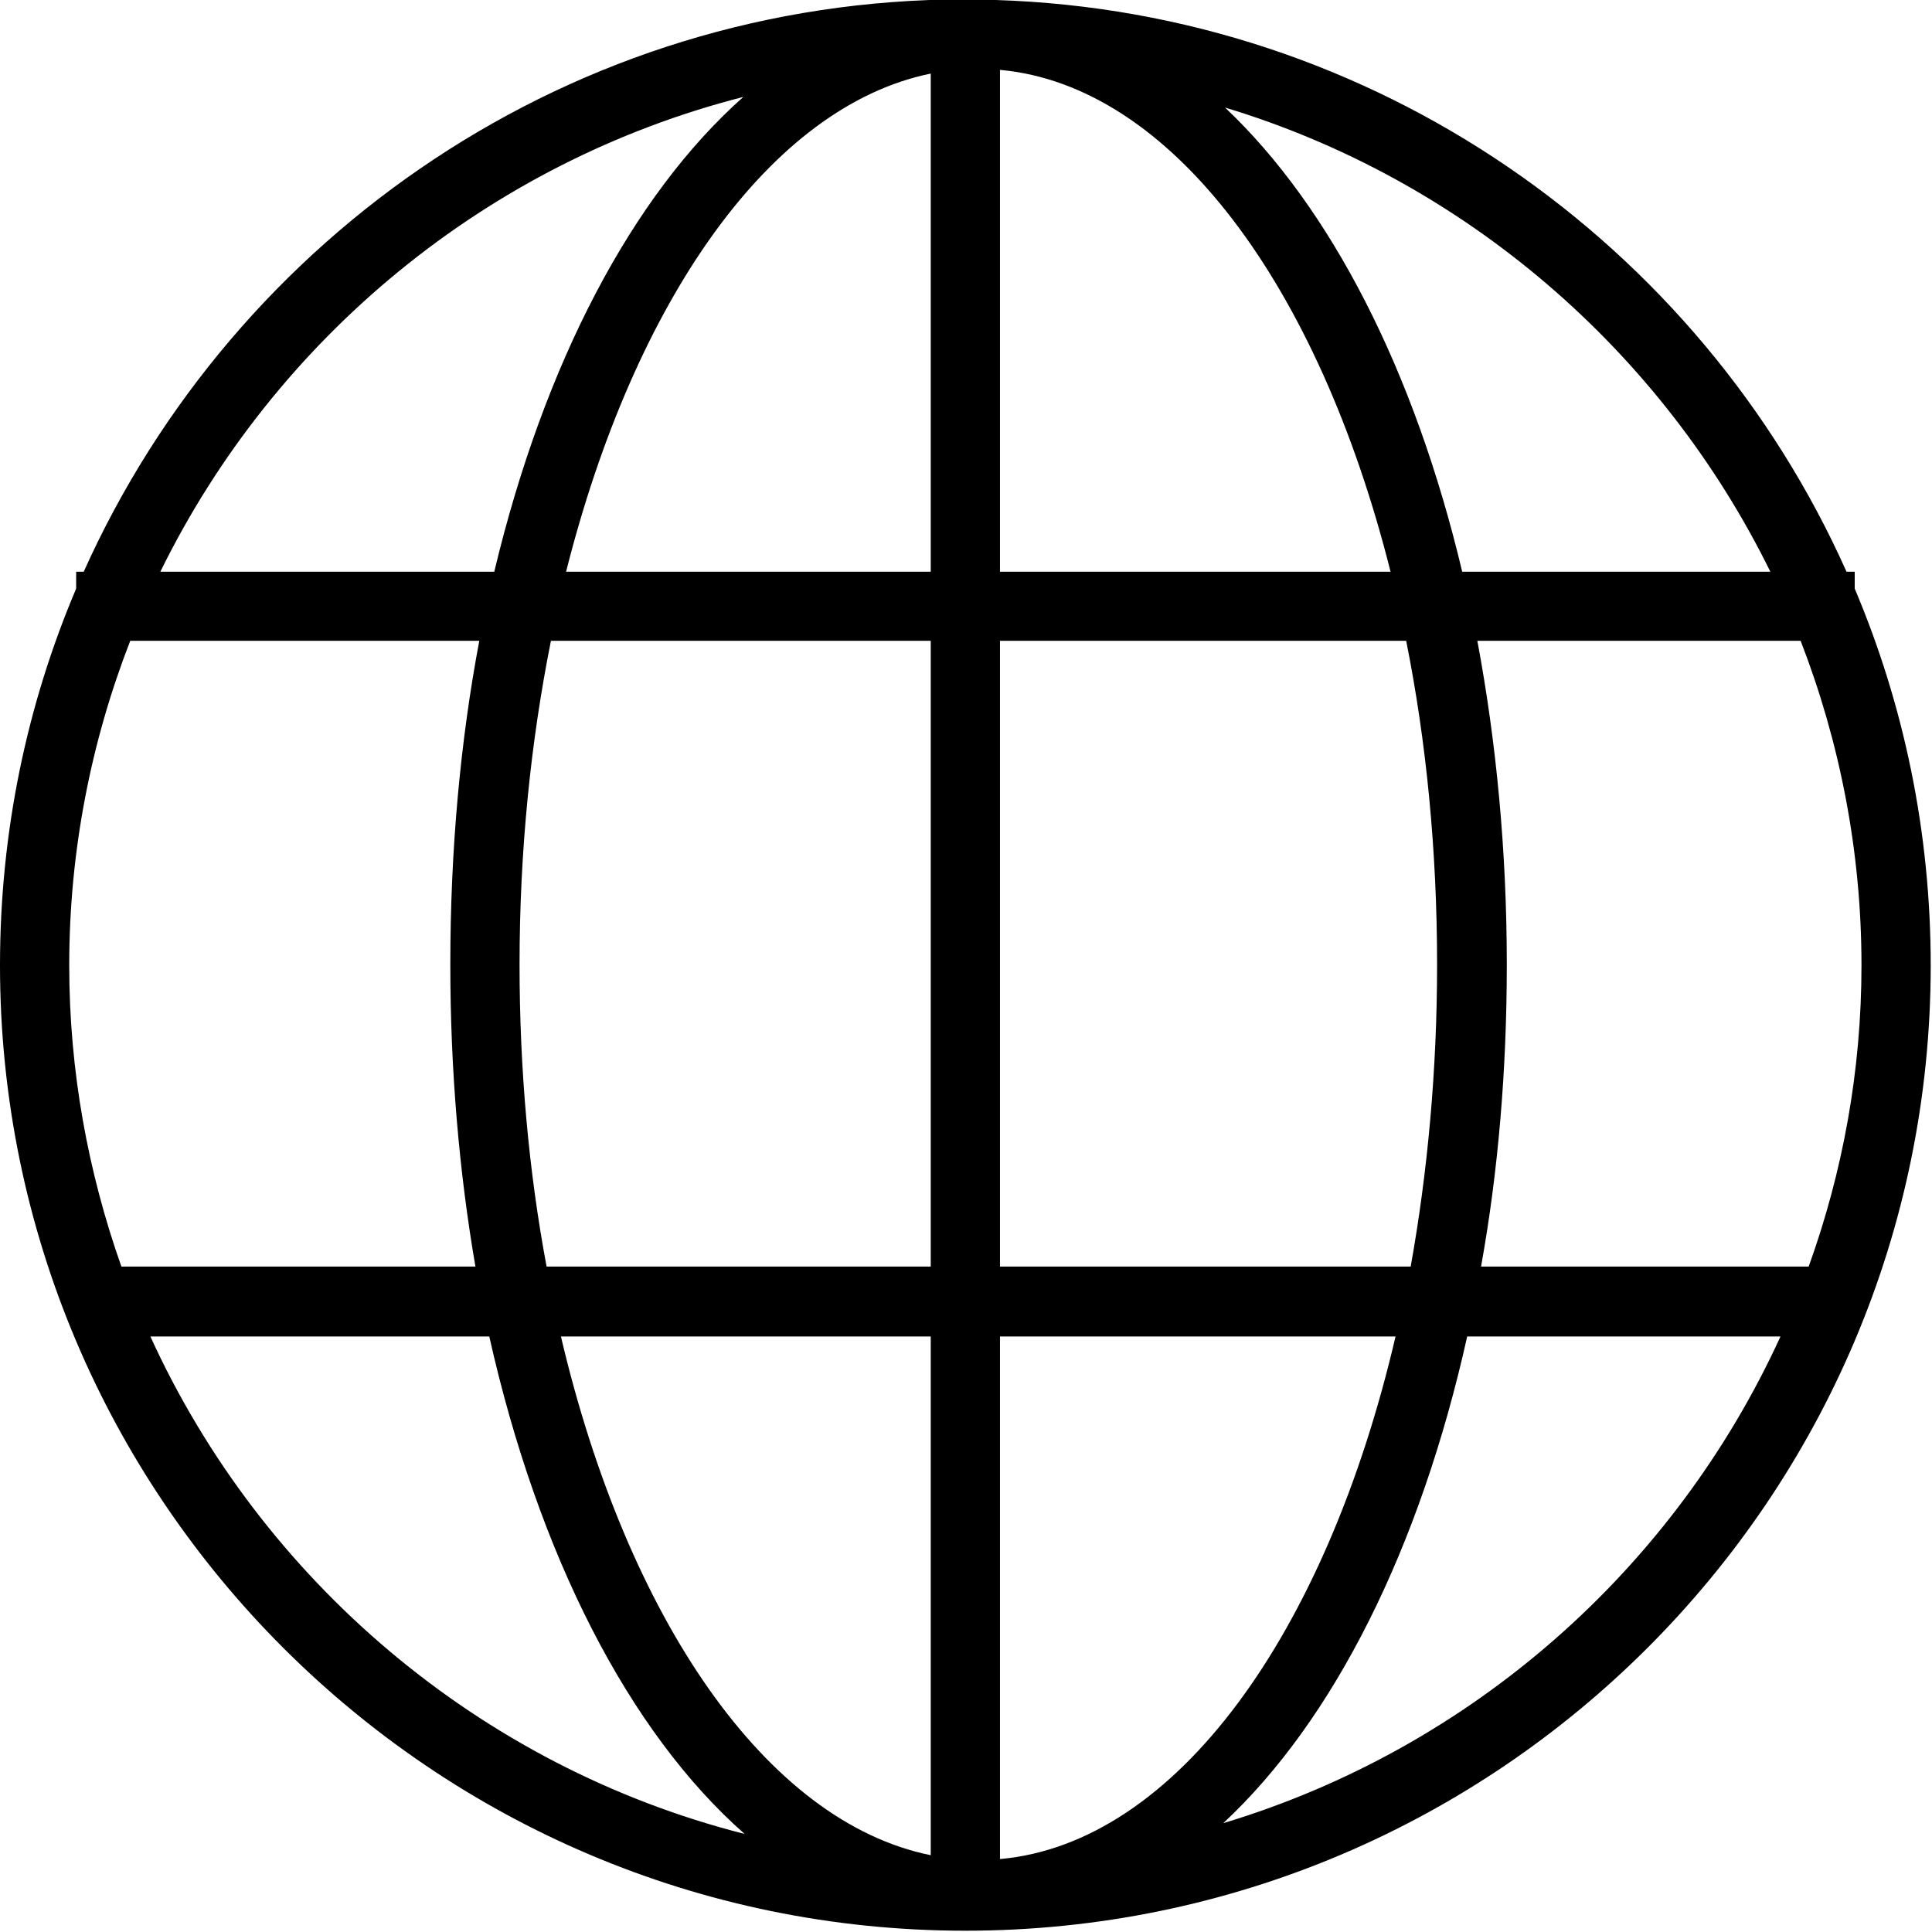 <?xml version="1.0" encoding="UTF-8"?>
<svg xmlns="http://www.w3.org/2000/svg" xmlns:xlink="http://www.w3.org/1999/xlink" width="12pt" height="12pt" viewBox="0 0 12 12" version="1.1">
<g id="surface1">
<path style=" stroke:none;fill-rule:nonzero;fill:rgb(0%,0%,0%);fill-opacity:1;" d="M 11.52 3.656 L 11.52 3.551 L 11.469 3.551 C 10.559 1.512 8.539 0.074 6.184 0 C 6.148 0 6.113 -0.004 6.078 -0.004 C 6.066 -0.004 6.059 -0.004 6.047 -0.004 C 6.031 -0.004 6.012 -0.004 5.996 -0.004 C 3.559 -0.004 1.461 1.457 0.52 3.551 L 0.473 3.551 L 0.473 3.656 C 0.168 4.375 0 5.164 0 5.996 C 0 9.301 2.688 11.992 5.996 11.992 C 9.305 11.992 11.992 9.301 11.992 5.996 C 11.992 5.164 11.824 4.375 11.52 3.656 Z M 4.617 0.602 C 3.926 1.215 3.379 2.258 3.07 3.551 L 0.996 3.551 C 1.707 2.102 3.027 1.008 4.617 0.602 Z M 0.43 5.996 C 0.43 5.285 0.566 4.605 0.809 3.98 L 2.977 3.98 C 2.859 4.605 2.797 5.281 2.797 5.992 C 2.797 6.648 2.852 7.281 2.953 7.867 L 0.754 7.867 C 0.547 7.281 0.43 6.652 0.43 5.996 Z M 0.934 8.301 L 3.039 8.301 C 3.344 9.66 3.906 10.758 4.625 11.391 C 2.98 10.973 1.625 9.816 0.934 8.301 Z M 5.781 11.523 C 4.758 11.316 3.895 10.051 3.484 8.301 L 5.781 8.301 Z M 5.781 7.867 L 3.395 7.867 C 3.285 7.281 3.227 6.648 3.227 5.992 C 3.227 5.281 3.297 4.605 3.422 3.98 L 5.781 3.98 Z M 5.781 3.551 L 3.516 3.551 C 3.941 1.867 4.785 0.66 5.781 0.457 Z M 10.996 3.551 L 9.082 3.551 C 8.785 2.301 8.266 1.289 7.609 0.668 C 9.094 1.117 10.32 2.176 10.996 3.551 Z M 6.211 0.434 C 7.277 0.531 8.191 1.777 8.637 3.551 L 6.211 3.551 Z M 6.211 3.98 L 8.734 3.98 C 8.859 4.605 8.926 5.281 8.926 5.992 C 8.926 6.648 8.867 7.281 8.762 7.867 L 6.211 7.867 Z M 6.211 11.547 L 6.211 8.301 L 8.668 8.301 C 8.238 10.145 7.305 11.449 6.211 11.547 Z M 7.598 11.324 C 8.285 10.684 8.82 9.617 9.113 8.301 L 11.059 8.301 C 10.398 9.746 9.141 10.859 7.598 11.324 Z M 9.199 7.867 C 9.305 7.281 9.359 6.648 9.359 5.992 C 9.359 5.281 9.293 4.605 9.176 3.98 L 11.184 3.98 C 11.426 4.605 11.562 5.285 11.562 5.996 C 11.562 6.652 11.445 7.281 11.234 7.867 Z M 9.199 7.867 "/>
</g>
</svg>
